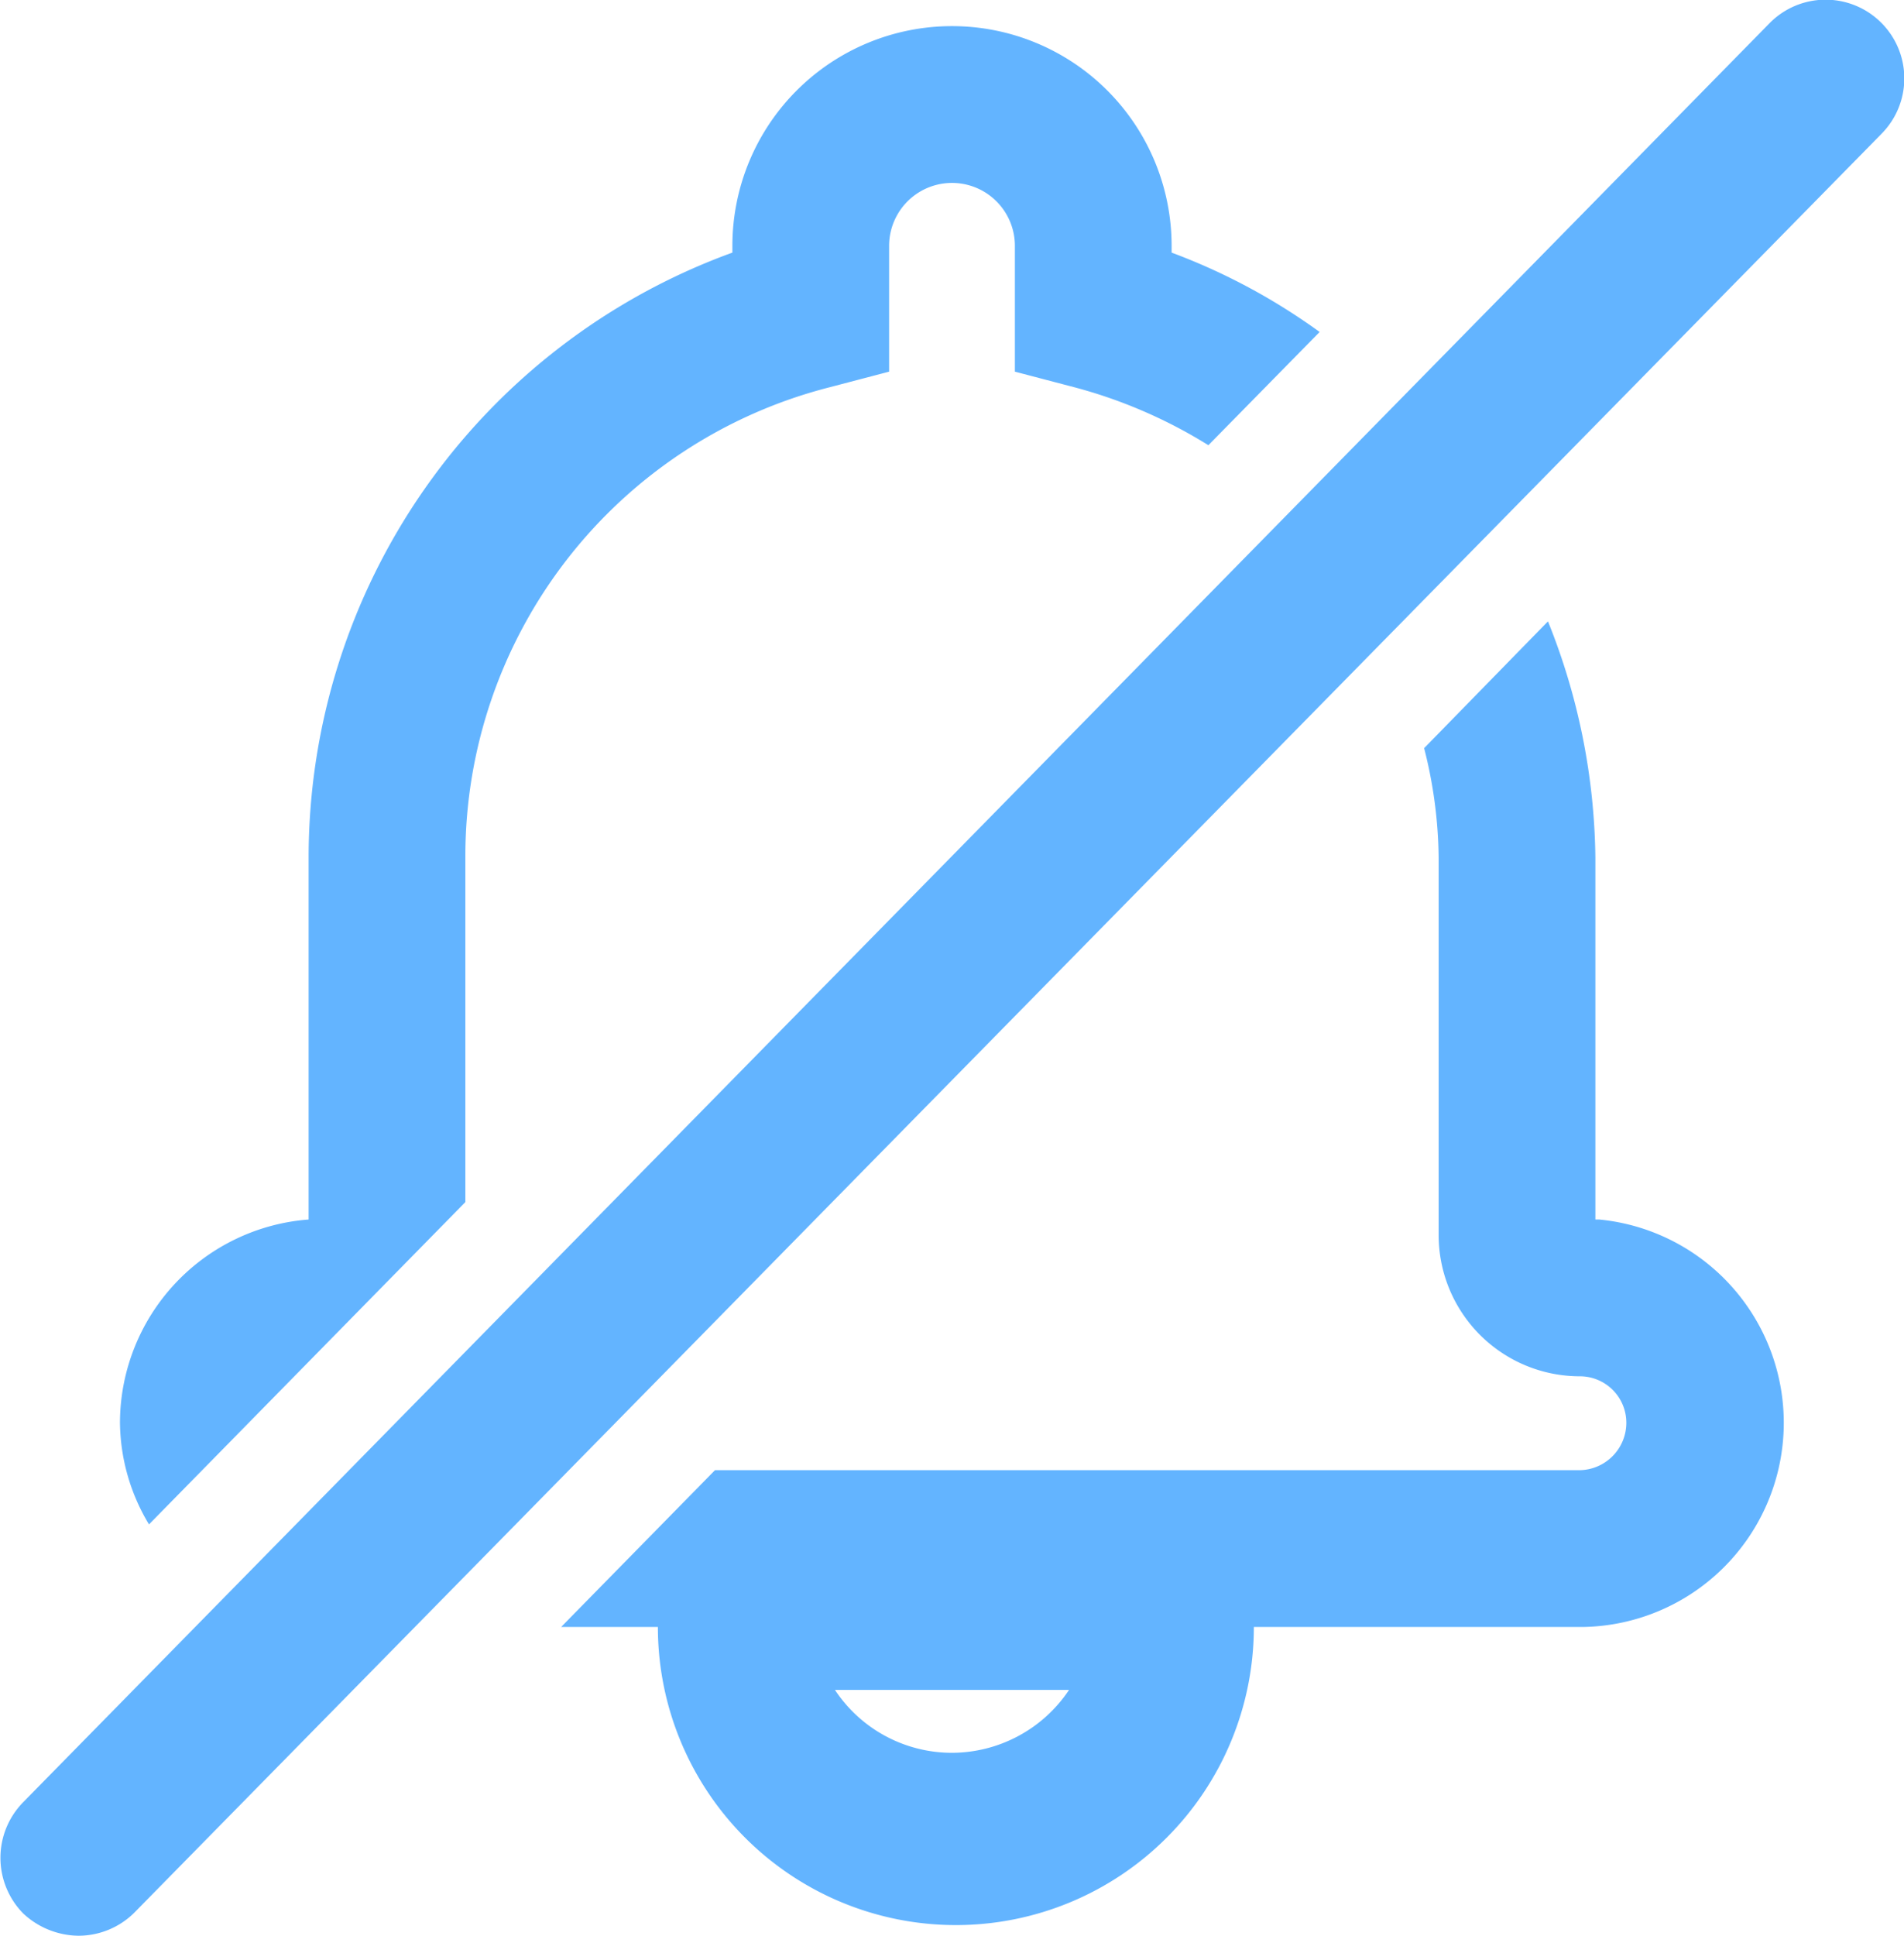 <svg xmlns="http://www.w3.org/2000/svg" width="19.68" height="20" viewBox="0 0 19.68 20"><path d="M.81,20a.85.85,0,0,1-.57-.23.82.82,0,0,1,0-1.15L18.29.24a.81.81,0,0,1,1.16,1.14L1.39,19.76A.82.82,0,0,1,.81,20Z" fill="#63b4ff"/><path d="M16.49,12.6V8.86A6.71,6.71,0,0,0,16,6.42L14.72,7.73a4.73,4.73,0,0,1,.15,1.13v3.9a1.46,1.46,0,0,0,1.46,1.46.48.48,0,0,1,.48.48.49.49,0,0,1-.49.49H7.39L5.8,16.81h1a3.08,3.08,0,0,0,6.16,0h3.4a2.11,2.11,0,0,0,.17-4.21ZM9.84,18.11a1.45,1.45,0,0,1-1.21-.65h2.42A1.46,1.46,0,0,1,9.84,18.11Z" fill="#63b4ff"/><path d="M4.81,12.42V8.86A5,5,0,0,1,8.58,4l.61-.16V2.54a.65.65,0,0,1,1.3,0v1.3L11.1,4a5.09,5.09,0,0,1,1.39.6l1.15-1.17a6.42,6.42,0,0,0-1.53-.82V2.54a2.27,2.27,0,0,0-4.54,0v.07A6.65,6.65,0,0,0,3.19,8.86V12.6a2.11,2.11,0,0,0-1.95,2.1,2.07,2.07,0,0,0,.3,1.05Z" fill="#63b4ff"/></svg>
